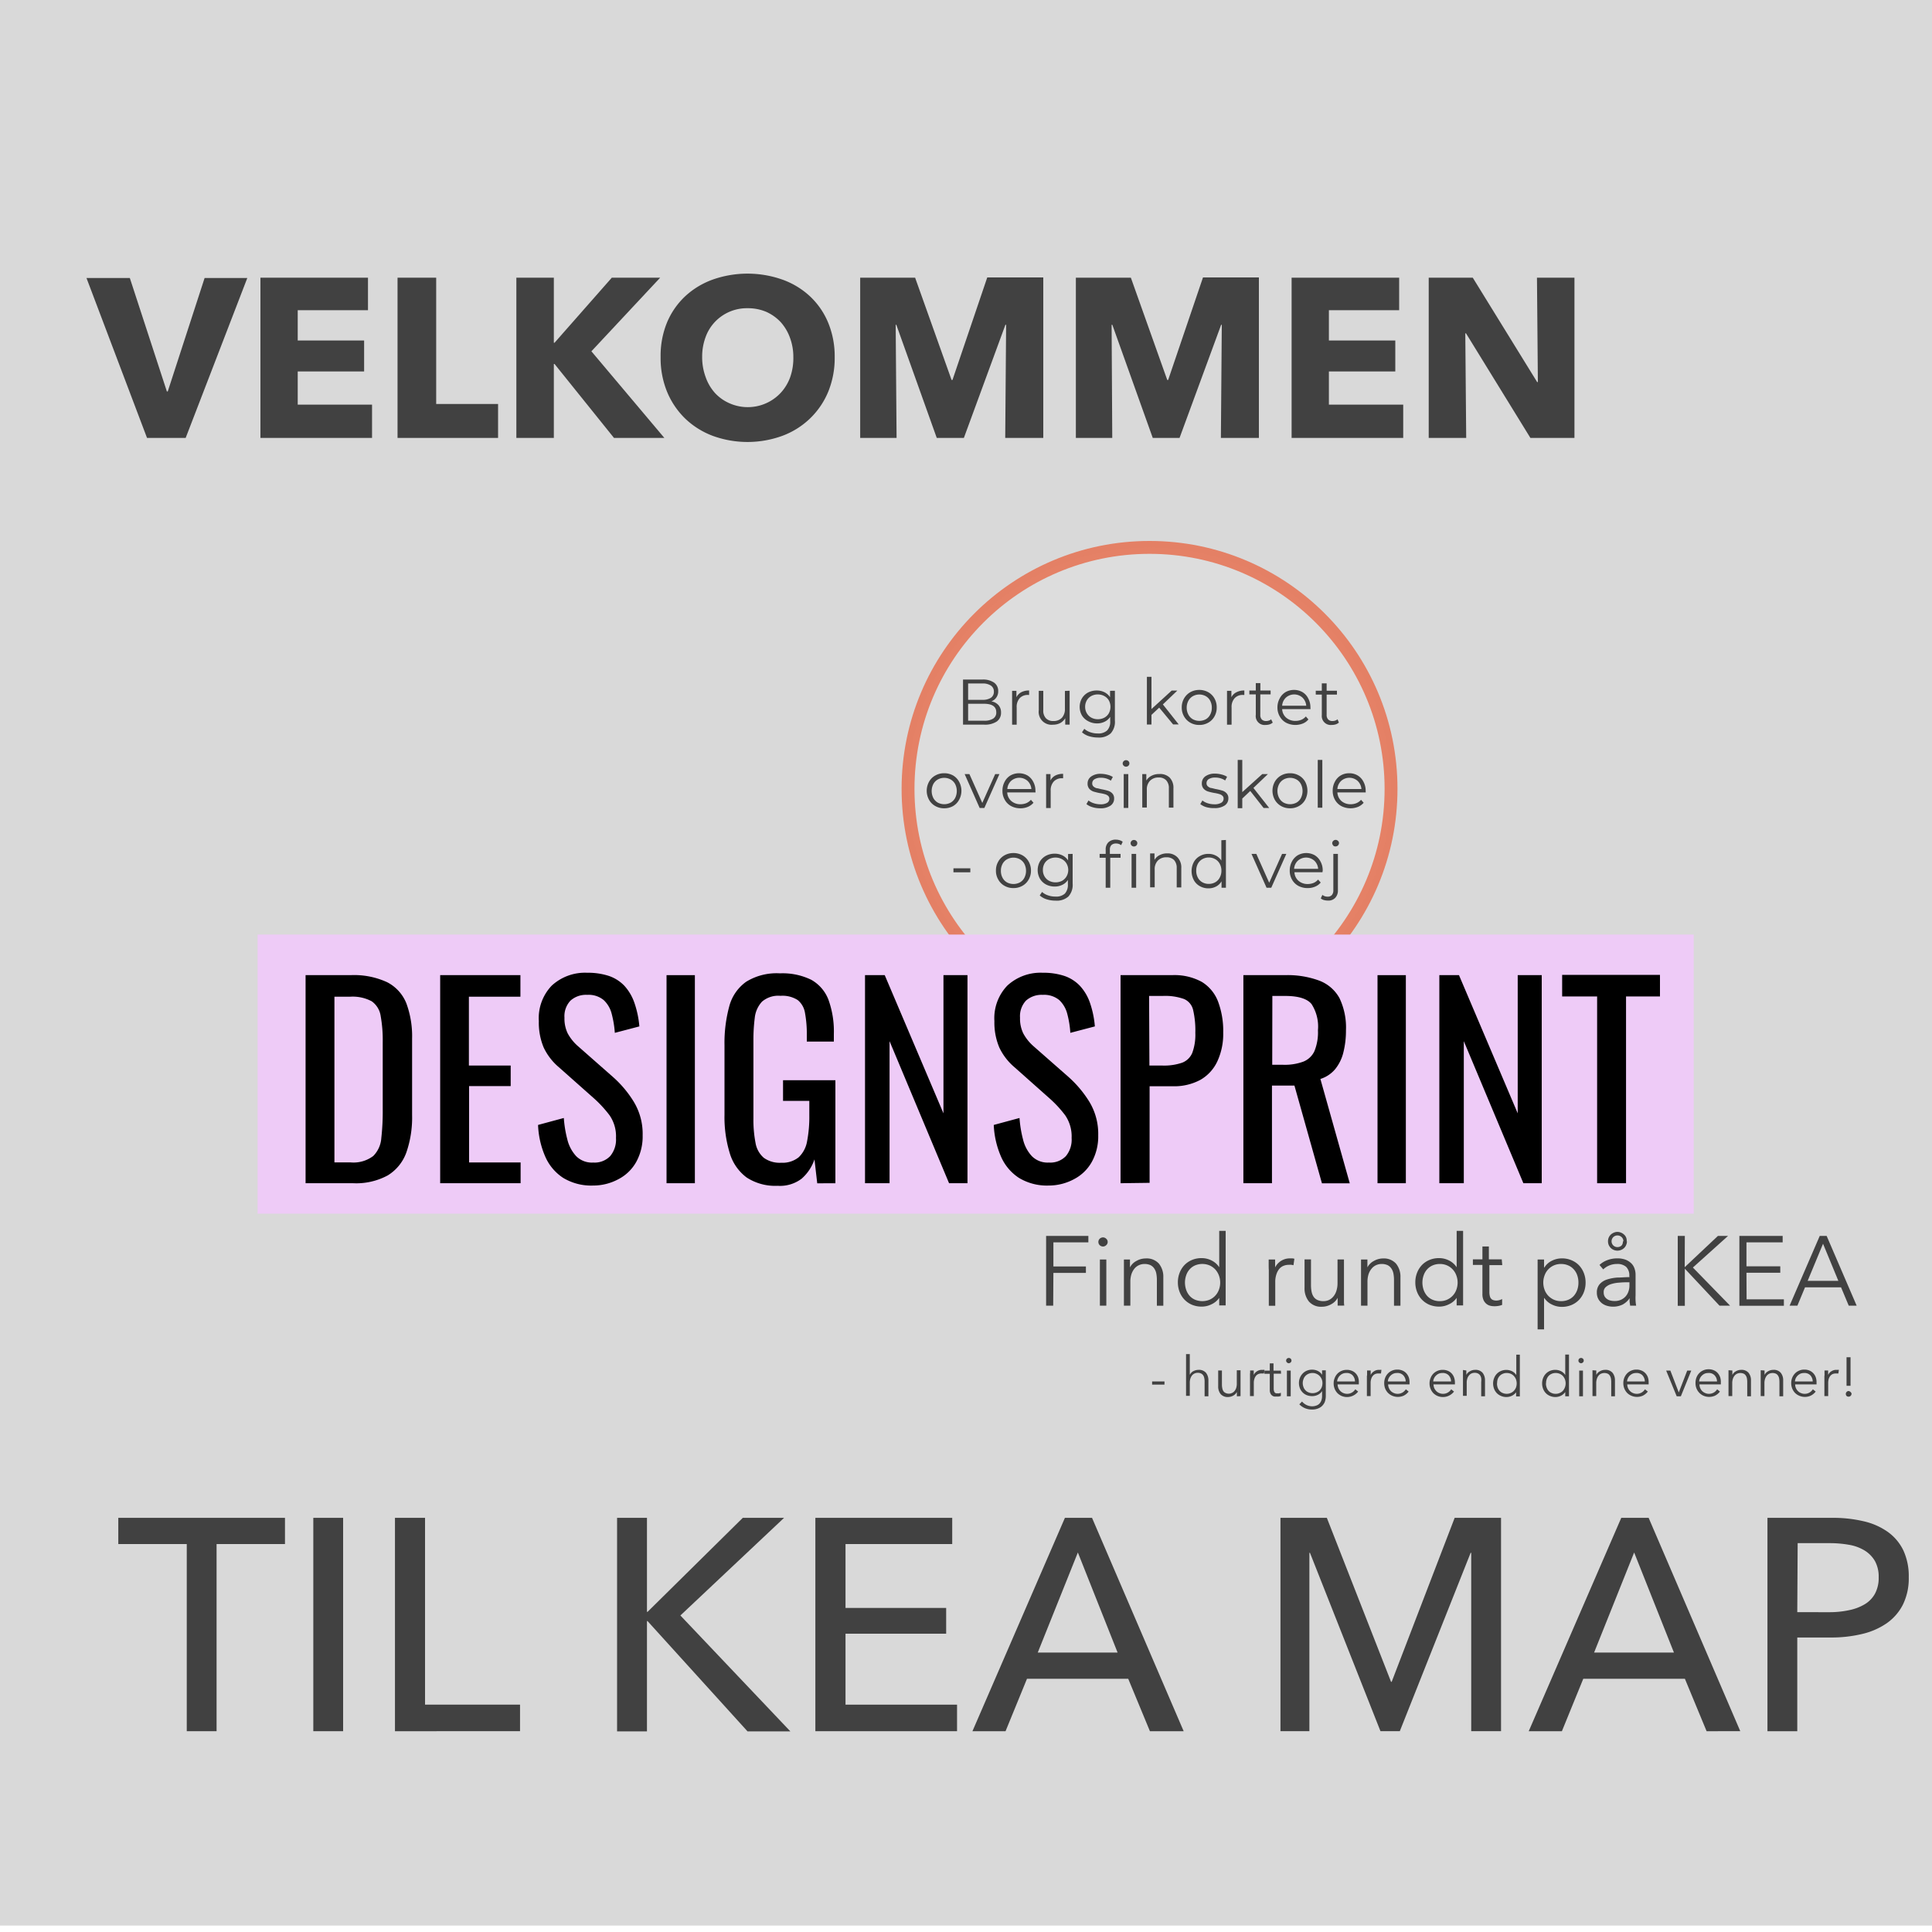 <svg id="Layer_1" data-name="Layer 1" xmlns="http://www.w3.org/2000/svg" viewBox="0 0 300 300">
  <defs>
    <style>
      .cls-1 {
        fill: #cacaca;
      }

      .cls-1, .cls-2, .cls-3, .cls-5 {
        opacity: 0.7;
      }

      .cls-3, .cls-4 {
        isolation: isolate;
      }

      .cls-5 {
        fill: #dfdfdf;
        stroke: #e95b34;
        stroke-miterlimit: 10;
        stroke-width: 2px;
      }

      .cls-6 {
        fill: #eecbf7;
      }
    </style>
  </defs>
  <title>sekeamap</title>
  <rect class="cls-1" y="-1" width="300" height="300"/>
  <g id="Velkommen_" data-name="Velkommen " class="cls-3">
    <g class="cls-4">
      <path d="M28.83,68h-6l-9.4-24.83h6.73l5.75,17.61h.14l5.72-17.61h6.63Z"/>
      <path d="M40.44,68V43.12h16.7v5.05H46.23v4.7H56.54v4.81H46.23v5.15H57.77V68Z"/>
      <path d="M61.73,68V43.12h6V62.73h9.61V68Z"/>
      <path d="M95.34,68,86.11,56.52H86V68H80.18V43.12H86v10.1h.11L95,43.12h7.51L91.83,54.55,103.16,68Z"/>
      <path d="M129.61,55.43a13.84,13.84,0,0,1-1,5.39A12.28,12.28,0,0,1,125.76,65a12.43,12.43,0,0,1-4.29,2.68,15.79,15.79,0,0,1-10.79,0A12.58,12.58,0,0,1,106.4,65a12.4,12.4,0,0,1-2.82-4.17,13.84,13.84,0,0,1-1-5.39,13.62,13.62,0,0,1,1-5.38A11.87,11.87,0,0,1,106.4,46a12.52,12.52,0,0,1,4.28-2.59,16.28,16.28,0,0,1,10.79,0A12.38,12.38,0,0,1,125.76,46a11.76,11.76,0,0,1,2.83,4.09A13.62,13.62,0,0,1,129.61,55.43Zm-6.42,0a8.5,8.5,0,0,0-.53-3A7.35,7.35,0,0,0,121.21,50,7,7,0,0,0,119,48.43a7.2,7.2,0,0,0-2.89-.57A6.83,6.83,0,0,0,111,50a6.75,6.75,0,0,0-1.46,2.41,8.73,8.73,0,0,0-.51,3,8.94,8.94,0,0,0,.53,3.11A7.27,7.27,0,0,0,111,61a6.66,6.66,0,0,0,2.23,1.6,7,7,0,0,0,8-1.6,7.16,7.16,0,0,0,1.47-2.43A8.94,8.94,0,0,0,123.19,55.43Z"/>
      <path d="M156.09,68l.14-17.57h-.11L149.67,68h-4.21l-6.28-17.57h-.1L139.22,68h-5.65V43.12h8.53L147.76,59h.14l5.4-15.92H162V68Z"/>
      <path d="M189.58,68l.14-17.57h-.1L183.16,68H179l-6.28-17.57h-.11L172.71,68h-5.65V43.12h8.54L181.25,59h.14l5.41-15.92h8.68V68Z"/>
      <path d="M200.56,68V43.12h16.7v5.05H206.35v4.7h10.31v4.81H206.35v5.15h11.54V68Z"/>
      <path d="M237.64,68l-10-16.24h-.11L227.67,68h-5.82V43.12h6.84l10,16.21h.11l-.14-16.21h5.82V68Z"/>
    </g>
  </g>
  <g id="til_KEA_Map" data-name="til KEA Map" class="cls-3">
    <g class="cls-4">
      <path d="M33.63,268.82H29V239.76H18.37v-4.07H44.25v4.07H33.63Z"/>
      <path d="M53.28,268.82H48.65V235.69h4.63Z"/>
      <path d="M66,264.7H80.75v4.12H61.33V235.69H66Z"/>
      <path d="M100.46,250.29h.09l14.79-14.6h6.41l-16.1,15.16,17.08,18h-6.65l-15.53-17.13h-.09v17.13H95.82V235.69h4.64Z"/>
      <path d="M131.29,264.7h17.32v4.12h-22V235.69h21.25v4.07H131.29v9.92h15.63v4H131.29Z"/>
      <path d="M156.14,268.82H151l14.36-33.13h4.21l14.23,33.13h-5.24l-3.37-8.14H159.47Zm5-12.21h12.4l-6.17-15.54Z"/>
      <path d="M216,261.15h.1l9.78-25.46h7.2v33.13h-4.63v-27.7h-.09l-11,27.7h-3l-10.95-27.7h-.09v27.7h-4.49V235.69h7.2Z"/>
      <path d="M242.53,268.82h-5.15l14.37-33.13H256l14.23,33.13H265l-3.37-8.14H245.85Zm5-12.21h12.4l-6.18-15.54Z"/>
      <path d="M274.45,235.69h10.1a20.46,20.46,0,0,1,4.87.54,10.51,10.51,0,0,1,3.74,1.66,7.59,7.59,0,0,1,2.39,2.85,9.51,9.51,0,0,1,.84,4.17,9.23,9.23,0,0,1-.91,4.26,7.87,7.87,0,0,1-2.53,2.9,11.23,11.23,0,0,1-3.83,1.66,20.34,20.34,0,0,1-4.8.54h-5.24v14.55h-4.63Zm4.63,14.65H284a14.38,14.38,0,0,0,3.11-.31,7.69,7.69,0,0,0,2.46-.93,4.36,4.36,0,0,0,1.59-1.66,5.17,5.17,0,0,0,.56-2.53,5,5,0,0,0-.58-2.51,4.68,4.68,0,0,0-1.59-1.63,6.82,6.82,0,0,0-2.41-.89,17,17,0,0,0-3-.26h-5Z"/>
    </g>
  </g>
  <circle class="cls-5" cx="178.5" cy="122.5" r="37.5"/>
  <g id="Find_rundt_på_KEA_-_hurtigere_end_dine_venner_" data-name="Find rundt på KEA - hurtigere end dine venner " class="cls-3">
    <g class="cls-4">
      <path d="M163.54,202.74h-1.1V191.91H169v1h-5.43v3.75h5.05v1h-5.05Z"/>
      <path d="M172,192.83a.64.64,0,0,1-.23.52.72.72,0,0,1-.5.21.76.76,0,0,1-.51-.21.71.71,0,0,1,0-1,.76.76,0,0,1,.51-.21.72.72,0,0,1,.5.21A.64.64,0,0,1,172,192.83Zm-.21,9.91h-1v-7.16h1Z"/>
      <path d="M175.46,195.58c0,.19,0,.41,0,.64s0,.43,0,.58h0a2.34,2.34,0,0,1,1-1,2.9,2.9,0,0,1,1.45-.39,2.54,2.54,0,0,1,2.05.81,3.23,3.23,0,0,1,.68,2.14v4.39h-1v-4a5.41,5.41,0,0,0-.09-1,2.1,2.1,0,0,0-.32-.78,1.57,1.57,0,0,0-.59-.52,2.21,2.21,0,0,0-.95-.18,2.05,2.05,0,0,0-.8.17,2,2,0,0,0-.7.51,2.79,2.79,0,0,0-.49.87,3.88,3.88,0,0,0-.18,1.25v3.67h-1v-5.58c0-.2,0-.45,0-.75s0-.58,0-.83Z"/>
      <path d="M189.32,201.53a2.94,2.94,0,0,1-1.2,1,3.39,3.39,0,0,1-1.51.36,3.94,3.94,0,0,1-1.53-.29,3.54,3.54,0,0,1-1.16-.8,3.65,3.65,0,0,1-.75-1.19,4.07,4.07,0,0,1-.27-1.49,4,4,0,0,1,.27-1.48,3.69,3.69,0,0,1,.75-1.2,3.51,3.51,0,0,1,1.16-.79,3.76,3.76,0,0,1,1.53-.29,3.39,3.39,0,0,1,1.51.36,3,3,0,0,1,1.2,1.06h0v-5.65h1v11.57h-1v-1.21ZM184,199.16a3.53,3.53,0,0,0,.19,1.13,2.8,2.8,0,0,0,.53.92,2.4,2.4,0,0,0,.85.61,3,3,0,0,0,2.25,0,2.69,2.69,0,0,0,1.44-1.52,3.2,3.2,0,0,0,0-2.28,3,3,0,0,0-.57-.92,2.79,2.79,0,0,0-.87-.61,2.93,2.93,0,0,0-2.25,0,2.43,2.43,0,0,0-.85.62,2.61,2.61,0,0,0-.53.92A3.42,3.42,0,0,0,184,199.16Z"/>
      <path d="M197,196.41c0-.31,0-.58,0-.83h1c0,.19,0,.41,0,.64s0,.43,0,.58h0a2.55,2.55,0,0,1,2.3-1.4h.36a1.91,1.91,0,0,1,.33.06l-.14,1-.31-.06a3,3,0,0,0-.42,0,2.18,2.18,0,0,0-.8.15,1.66,1.66,0,0,0-.67.48,2.57,2.57,0,0,0-.45.84,3.71,3.71,0,0,0-.18,1.23v3.66h-1v-5.58C197,197,197,196.71,197,196.41Z"/>
      <path d="M207.71,202.74c0-.19,0-.41,0-.64s0-.43,0-.58h0a2.37,2.37,0,0,1-1,1,2.93,2.93,0,0,1-1.46.39,2.5,2.5,0,0,1-2-.81,3.22,3.22,0,0,1-.68-2.15v-4.39h1v4a5.41,5.41,0,0,0,.09,1,2.25,2.25,0,0,0,.31.79,1.49,1.49,0,0,0,.6.51,2.16,2.16,0,0,0,.94.18,2.05,2.05,0,0,0,.81-.16,2,2,0,0,0,.69-.52,2.44,2.44,0,0,0,.49-.87,3.87,3.87,0,0,0,.19-1.25v-3.67h1v5.59c0,.19,0,.44,0,.75s0,.58.05.82Z"/>
      <path d="M212.33,195.58c0,.19,0,.41,0,.64s0,.43,0,.58h0a2.34,2.34,0,0,1,1-1,2.92,2.92,0,0,1,1.45-.39,2.54,2.54,0,0,1,2,.81,3.23,3.23,0,0,1,.68,2.14v4.39h-1v-4a5.41,5.41,0,0,0-.09-1,2.1,2.1,0,0,0-.32-.78,1.57,1.57,0,0,0-.59-.52,2.19,2.19,0,0,0-.94-.18,2.06,2.06,0,0,0-.81.17,1.88,1.88,0,0,0-.69.51,2.62,2.62,0,0,0-.5.87,3.88,3.88,0,0,0-.18,1.25v3.67h-1v-5.58c0-.2,0-.45,0-.75s0-.58,0-.83Z"/>
      <path d="M226.19,201.53a2.94,2.94,0,0,1-1.2,1,3.39,3.39,0,0,1-1.51.36,4,4,0,0,1-1.53-.29,3.54,3.54,0,0,1-1.16-.8,3.65,3.65,0,0,1-.75-1.19,4.07,4.07,0,0,1-.27-1.49,4,4,0,0,1,.27-1.48,3.69,3.69,0,0,1,.75-1.2,3.51,3.51,0,0,1,1.16-.79,3.79,3.79,0,0,1,1.53-.29,3.39,3.39,0,0,1,1.51.36,3,3,0,0,1,1.2,1.06h0v-5.65h1v11.57h-1v-1.21Zm-5.32-2.37a3.53,3.53,0,0,0,.19,1.13,2.8,2.8,0,0,0,.53.92,2.4,2.4,0,0,0,.85.61,2.76,2.76,0,0,0,1.14.22,2.72,2.72,0,0,0,1.11-.22,2.79,2.79,0,0,0,.87-.61,2.65,2.65,0,0,0,.57-.91,3.2,3.2,0,0,0,0-2.28,2.67,2.67,0,0,0-1.44-1.53,2.72,2.72,0,0,0-1.11-.22,2.76,2.76,0,0,0-1.14.23,2.43,2.43,0,0,0-.85.62,2.61,2.61,0,0,0-.53.92A3.42,3.42,0,0,0,220.87,199.16Z"/>
      <path d="M233.27,196.45h-2v4.18a2.37,2.37,0,0,0,.08.66.85.85,0,0,0,.22.4.69.69,0,0,0,.35.2,1.42,1.42,0,0,0,.42.06,1.88,1.88,0,0,0,.46-.06,2.75,2.75,0,0,0,.45-.17l0,.9a2.67,2.67,0,0,1-.57.16,3.36,3.36,0,0,1-.65.05,2.6,2.6,0,0,1-.61-.07,1.52,1.52,0,0,1-.6-.29,1.65,1.65,0,0,1-.45-.58,2.24,2.24,0,0,1-.18-1v-4.47h-1.48v-.87h1.48v-2h1v2h2Z"/>
      <path d="M239.76,206.42h-1V195.58h1v1.24h.05a2.81,2.81,0,0,1,1.18-1.06,3.45,3.45,0,0,1,1.51-.36,3.71,3.71,0,0,1,1.52.29,3.45,3.45,0,0,1,1.17.79,3.69,3.69,0,0,1,.75,1.2,4,4,0,0,1,.27,1.48,4.07,4.07,0,0,1-.27,1.49,3.65,3.65,0,0,1-.75,1.19,3.48,3.48,0,0,1-1.17.8,3.89,3.89,0,0,1-1.52.29,3.45,3.45,0,0,1-1.51-.36,2.9,2.9,0,0,1-1.18-1h-.05Zm5.34-7.26a3.42,3.42,0,0,0-.18-1.12,2.61,2.61,0,0,0-.53-.92,2.43,2.43,0,0,0-.85-.62,2.78,2.78,0,0,0-1.15-.23,2.7,2.7,0,0,0-1.1.22,2.67,2.67,0,0,0-1.44,1.53,3.2,3.2,0,0,0,0,2.28,2.65,2.65,0,0,0,.57.91,2.79,2.79,0,0,0,.87.61,2.7,2.7,0,0,0,1.1.22,2.78,2.78,0,0,0,1.15-.22,2.4,2.4,0,0,0,.85-.61,2.8,2.8,0,0,0,.53-.92A3.52,3.52,0,0,0,245.1,199.16Z"/>
      <path d="M253,198.11a1.85,1.85,0,0,0-.49-1.39,2.06,2.06,0,0,0-1.43-.45,3.11,3.11,0,0,0-1.19.23,2.94,2.94,0,0,0-.94.61l-.58-.69a3.54,3.54,0,0,1,1.17-.73,4.33,4.33,0,0,1,1.65-.29,3.5,3.5,0,0,1,1.09.16,2.51,2.51,0,0,1,.88.48,2,2,0,0,1,.6.81,2.91,2.91,0,0,1,.21,1.15v3.14a8.32,8.32,0,0,0,0,.85,5.94,5.94,0,0,0,.09.75h-.94c0-.17-.05-.36-.07-.56s0-.41,0-.6h0a3.07,3.07,0,0,1-1.11,1,3.43,3.43,0,0,1-2.35.2,2.49,2.49,0,0,1-.79-.37,2.2,2.2,0,0,1-.6-.68,2,2,0,0,1-.24-1,1.91,1.91,0,0,1,.43-1.32,2.53,2.53,0,0,1,1.12-.72,6.77,6.77,0,0,1,1.61-.31c.61,0,1.24-.07,1.9-.07Zm-.31,1q-.65,0-1.29.06a5.07,5.07,0,0,0-1.18.21,2.27,2.27,0,0,0-.87.47,1,1,0,0,0-.33.81,1.26,1.26,0,0,0,.14.64,1.31,1.31,0,0,0,.39.42,1.52,1.52,0,0,0,.54.23,2.54,2.54,0,0,0,.61.07,2.35,2.35,0,0,0,1-.19,2.22,2.22,0,0,0,.72-.52,2.3,2.3,0,0,0,.44-.76,2.75,2.75,0,0,0,.16-.9v-.54Zm-.06-6.37a1.4,1.4,0,0,1-.12.58,1.36,1.36,0,0,1-.32.47,1.45,1.45,0,0,1-.47.3,1.55,1.55,0,0,1-.56.11,1.52,1.52,0,0,1-.57-.11,1.57,1.57,0,0,1-.47-.3,1.7,1.7,0,0,1-.32-.47,1.56,1.56,0,0,1,0-1.15,1.52,1.52,0,0,1,.32-.46,1.57,1.57,0,0,1,.47-.3,1.35,1.35,0,0,1,.57-.12,1.38,1.38,0,0,1,.56.12,1.45,1.45,0,0,1,.47.3,1.23,1.23,0,0,1,.32.46A1.39,1.39,0,0,1,252.59,192.79Zm-.55,0a.87.87,0,0,0-.27-.64.92.92,0,0,0-.65-.26.91.91,0,0,0-.65.26.91.91,0,0,0,0,1.29.91.91,0,0,0,.65.26.92.92,0,0,0,.65-.26A.88.88,0,0,0,252,192.79Z"/>
      <path d="M261.6,196.77h0l5.16-4.86h1.57l-5.46,4.91,5.77,5.92H267L261.62,197h0v5.77h-1.1V191.91h1.1Z"/>
      <path d="M271.21,201.76H277v1h-6.91V191.91h6.72v1h-5.62v3.72h5.25v1h-5.25Z"/>
      <path d="M279.1,202.74h-1.21l4.68-10.83h1.07l4.66,10.83h-1.23l-1.19-2.84h-5.6Zm1.59-3.85h4.77l-2.38-5.76Z"/>
    </g>
    <g class="cls-4">
      <path d="M180.82,215H178.9v-.49h1.92Z"/>
      <path d="M184.77,213.47a1.17,1.17,0,0,1,.54-.56,1.72,1.72,0,0,1,.8-.2,1.43,1.43,0,0,1,1.15.45,1.85,1.85,0,0,1,.38,1.2v2.46h-.59V214.6A2.52,2.52,0,0,0,187,214a1.16,1.16,0,0,0-.17-.44.87.87,0,0,0-.34-.29,1.15,1.15,0,0,0-.52-.1,1.13,1.13,0,0,0-.45.09,1.11,1.11,0,0,0-.4.29,1.52,1.52,0,0,0-.27.49,2.07,2.07,0,0,0-.1.7v2h-.58v-6.48h.58v3.13Z"/>
      <path d="M192.06,216.82q0-.16,0-.36v-.32h0a1.39,1.39,0,0,1-.56.57,1.7,1.7,0,0,1-.81.22,1.44,1.44,0,0,1-1.15-.46,1.82,1.82,0,0,1-.38-1.2v-2.46h.58V215a2.65,2.65,0,0,0,.06.58,1.23,1.23,0,0,0,.17.44.78.78,0,0,0,.34.28,1.14,1.14,0,0,0,.52.11,1,1,0,0,0,.45-.1,1.08,1.08,0,0,0,.39-.28,1.46,1.46,0,0,0,.28-.49,2.11,2.11,0,0,0,.1-.7v-2.06h.58v3.13c0,.11,0,.25,0,.42s0,.33,0,.46Z"/>
      <path d="M194.12,213.27c0-.17,0-.32,0-.46h.56c0,.11,0,.23,0,.36s0,.24,0,.33h0a1.28,1.28,0,0,1,.51-.57,1.39,1.39,0,0,1,.78-.22h.2a.57.57,0,0,1,.18,0l-.08.56-.17,0h-.24a1.32,1.32,0,0,0-.44.08,1,1,0,0,0-.38.27,1.39,1.39,0,0,0-.25.47,2,2,0,0,0-.1.69v2h-.59v-3.55Z"/>
      <path d="M198.92,213.3h-1.14v2.34a1.27,1.27,0,0,0,.05.37.62.62,0,0,0,.12.23.52.52,0,0,0,.19.11,1,1,0,0,0,.24,0,.82.82,0,0,0,.26,0,1.06,1.06,0,0,0,.25-.09l0,.5a1.78,1.78,0,0,1-.33.09,2,2,0,0,1-.36,0,1.37,1.37,0,0,1-.34,0,.83.83,0,0,1-.59-.49,1.16,1.16,0,0,1-.1-.54v-2.5h-.83v-.49h.83v-1.13h.58v1.13h1.14Z"/>
      <path d="M200.54,211.27a.38.38,0,0,1-.13.29.42.42,0,0,1-.29.12.41.41,0,0,1-.28-.12.38.38,0,0,1-.13-.29.42.42,0,0,1,.13-.3.45.45,0,0,1,.28-.11.46.46,0,0,1,.29.11A.42.42,0,0,1,200.54,211.27Zm-.12,5.55h-.59v-4h.59Z"/>
      <path d="M202.18,217.63a2.08,2.08,0,0,0,1.54.74,1.89,1.89,0,0,0,.72-.13,1.17,1.17,0,0,0,.49-.34,1.42,1.42,0,0,0,.27-.5,2,2,0,0,0,.09-.61V216h0a1.57,1.57,0,0,1-.66.59,2,2,0,0,1-.86.2,2.3,2.3,0,0,1-.85-.15,1.85,1.85,0,0,1-.65-.43,1.87,1.87,0,0,1-.42-.64,2.21,2.21,0,0,1-.15-.82,2.15,2.15,0,0,1,.15-.8,2.06,2.06,0,0,1,.42-.66,1.89,1.89,0,0,1,.65-.45,2.11,2.11,0,0,1,.85-.16,2,2,0,0,1,.86.2,1.6,1.6,0,0,1,.66.6h0v-.7h.58v4a2.84,2.84,0,0,1-.09.69,1.68,1.68,0,0,1-.34.68,1.72,1.72,0,0,1-.66.51,2.43,2.43,0,0,1-1.09.21,2.71,2.71,0,0,1-1.06-.21,2.55,2.55,0,0,1-.87-.6Zm.11-2.86a1.73,1.73,0,0,0,.11.6,1.36,1.36,0,0,0,.29.49,1.27,1.27,0,0,0,.48.34,1.62,1.62,0,0,0,.64.13,1.59,1.59,0,0,0,.62-.12,1.46,1.46,0,0,0,.49-.31,1.59,1.59,0,0,0,.32-.5,1.81,1.81,0,0,0,.11-.63,1.64,1.64,0,0,0-.11-.6,1.71,1.71,0,0,0-.32-.5,1.54,1.54,0,0,0-.49-.34,1.44,1.44,0,0,0-.62-.13,1.47,1.47,0,0,0-.64.13,1.39,1.39,0,0,0-.48.34,1.32,1.32,0,0,0-.29.5A1.64,1.64,0,0,0,202.29,214.77Z"/>
      <path d="M211,214.7v.13s0,.09,0,.14H207.7a1.81,1.81,0,0,0,.12.57,1.62,1.62,0,0,0,.31.46,1.44,1.44,0,0,0,.46.31,1.4,1.4,0,0,0,.58.12,1.42,1.42,0,0,0,.78-.21,1.47,1.47,0,0,0,.5-.49l.44.35a2.18,2.18,0,0,1-2.55.69,2.18,2.18,0,0,1-.66-.44,2.17,2.17,0,0,1-.59-1.51,2.06,2.06,0,0,1,.16-.84,2,2,0,0,1,.42-.67,2,2,0,0,1,1.45-.6,2,2,0,0,1,.83.16,1.65,1.65,0,0,1,.6.43,1.79,1.79,0,0,1,.36.63A2.39,2.39,0,0,1,211,214.7Zm-.6-.19a1.44,1.44,0,0,0-.36-.94,1.24,1.24,0,0,0-1-.37,1.33,1.33,0,0,0-.54.1,1.37,1.37,0,0,0-.44.3,1.25,1.25,0,0,0-.3.42,1.19,1.19,0,0,0-.13.49Z"/>
      <path d="M212.28,213.27c0-.17,0-.32,0-.46h.56q0,.16,0,.36v.33h0a1.36,1.36,0,0,1,.52-.57,1.34,1.34,0,0,1,.77-.22h.2a.57.57,0,0,1,.18,0l-.07.56-.18,0H214a1.32,1.32,0,0,0-.44.08,1,1,0,0,0-.37.27,1.25,1.25,0,0,0-.26.47,2,2,0,0,0-.1.69v2h-.58v-3.13C212.29,213.59,212.28,213.45,212.28,213.27Z"/>
      <path d="M218.87,214.7v.13a.71.71,0,0,1,0,.14h-3.32a1.39,1.39,0,0,0,.12.57,1.41,1.41,0,0,0,.3.46,1.38,1.38,0,0,0,.47.31,1.32,1.32,0,0,0,.57.12,1.48,1.48,0,0,0,.79-.21,1.67,1.67,0,0,0,.5-.49l.43.35a2.16,2.16,0,0,1-.79.65,2.25,2.25,0,0,1-1.76,0,2.13,2.13,0,0,1-.65-.44,2.16,2.16,0,0,1-.44-.67,2.32,2.32,0,0,1-.15-.84,2.24,2.24,0,0,1,.15-.84,2,2,0,0,1,.43-.67,1.88,1.88,0,0,1,.64-.44,1.94,1.94,0,0,1,.8-.16,2,2,0,0,1,.83.16,1.65,1.65,0,0,1,.6.43,2,2,0,0,1,.37.63A2.39,2.39,0,0,1,218.87,214.7Zm-.59-.19a1.44,1.44,0,0,0-.37-.94,1.21,1.21,0,0,0-1-.37,1.37,1.37,0,0,0-.54.1,1.49,1.49,0,0,0-.44.3,1.6,1.6,0,0,0-.3.42,1.37,1.37,0,0,0-.13.49Z"/>
      <path d="M225.92,214.7v.13s0,.09,0,.14h-3.33a1.81,1.81,0,0,0,.12.57,1.62,1.62,0,0,0,.31.46,1.33,1.33,0,0,0,.46.31,1.4,1.4,0,0,0,.58.12,1.42,1.42,0,0,0,.78-.21,1.47,1.47,0,0,0,.5-.49l.44.35a2.18,2.18,0,0,1-2.55.69,2.18,2.18,0,0,1-.66-.44,2.17,2.17,0,0,1-.59-1.51,2.06,2.06,0,0,1,.16-.84,2,2,0,0,1,.42-.67,2,2,0,0,1,1.45-.6,2,2,0,0,1,.83.16,1.65,1.65,0,0,1,.6.43,1.79,1.79,0,0,1,.36.63A2.39,2.39,0,0,1,225.92,214.7Zm-.6-.19a1.44,1.44,0,0,0-.36-.94,1.24,1.24,0,0,0-1-.37,1.33,1.33,0,0,0-.54.1,1.37,1.37,0,0,0-.44.3,1.25,1.25,0,0,0-.3.42,1.19,1.19,0,0,0-.13.49Z"/>
      <path d="M227.69,212.81c0,.11,0,.23,0,.36s0,.24,0,.33h0a1.23,1.23,0,0,1,.56-.57,1.57,1.57,0,0,1,.81-.22,1.43,1.43,0,0,1,1.15.45,1.85,1.85,0,0,1,.38,1.2v2.46h-.59V214.6A2.52,2.52,0,0,0,230,214a1.16,1.16,0,0,0-.17-.44.87.87,0,0,0-.34-.29,1.15,1.15,0,0,0-.52-.1,1.13,1.13,0,0,0-.45.09,1,1,0,0,0-.39.29,1.37,1.37,0,0,0-.28.49,2.07,2.07,0,0,0-.1.7v2h-.58v-3.13c0-.1,0-.24,0-.42s0-.32,0-.46Z"/>
      <path d="M235.45,216.15a1.78,1.78,0,0,1-.67.58,2,2,0,0,1-.85.2,2.08,2.08,0,0,1-.85-.17,1.91,1.91,0,0,1-.66-.44,2,2,0,0,1-.42-.67,2.31,2.31,0,0,1-.15-.83A2.23,2.23,0,0,1,232,214a2,2,0,0,1,.42-.67,1.93,1.93,0,0,1,.66-.45,2.08,2.08,0,0,1,.85-.16,2,2,0,0,1,.85.2,1.67,1.67,0,0,1,.67.6h0v-3.17H236v6.48h-.58v-.67Zm-3-1.33a2.19,2.19,0,0,0,.1.63,1.53,1.53,0,0,0,.3.51,1.27,1.27,0,0,0,.48.34,1.59,1.59,0,0,0,1.26,0,1.47,1.47,0,0,0,.48-.33,1.72,1.72,0,0,0,.33-.51,1.92,1.92,0,0,0,0-1.28,1.65,1.65,0,0,0-.33-.52,1.5,1.5,0,0,0-.48-.34,1.59,1.59,0,0,0-.62-.12,1.44,1.44,0,0,0-.64.13,1.39,1.39,0,0,0-.48.34,1.58,1.58,0,0,0-.3.52A2.08,2.08,0,0,0,232.47,214.82Z"/>
      <path d="M243.05,216.15a1.71,1.71,0,0,1-.67.58,2,2,0,0,1-.85.2,2.11,2.11,0,0,1-.85-.17,1.87,1.87,0,0,1-.65-.44,2,2,0,0,1-.42-.67,2.31,2.31,0,0,1-.15-.83,2.23,2.23,0,0,1,.15-.83,2,2,0,0,1,.42-.67,1.89,1.89,0,0,1,.65-.45,2.11,2.11,0,0,1,.85-.16,2,2,0,0,1,.85.2,1.61,1.61,0,0,1,.67.6h0v-3.17h.58v6.48h-.58v-.67Zm-3-1.33a1.9,1.9,0,0,0,.11.63,1.51,1.51,0,0,0,.29.51,1.27,1.27,0,0,0,.48.34,1.47,1.47,0,0,0,.64.13,1.44,1.44,0,0,0,.62-.13,1.51,1.51,0,0,0,.49-.33,1.8,1.8,0,0,0,.32-1.79,1.82,1.82,0,0,0-.32-.52,1.54,1.54,0,0,0-.49-.34,1.59,1.59,0,0,0-.62-.12,1.47,1.47,0,0,0-.64.13,1.39,1.39,0,0,0-.48.34,1.55,1.55,0,0,0-.29.52A1.81,1.81,0,0,0,240.07,214.82Z"/>
      <path d="M245.92,211.27a.35.35,0,0,1-.13.29.39.39,0,0,1-.28.12.44.44,0,0,1-.29-.12.37.37,0,0,1-.12-.29.41.41,0,0,1,.12-.3.48.48,0,0,1,.29-.11.43.43,0,0,1,.28.11A.38.38,0,0,1,245.92,211.27Zm-.12,5.55h-.58v-4h.58Z"/>
      <path d="M247.87,212.81l0,.36c0,.13,0,.24,0,.33h0a1.28,1.28,0,0,1,.56-.57,1.6,1.6,0,0,1,.82-.22,1.41,1.41,0,0,1,1.14.45,1.85,1.85,0,0,1,.38,1.2v2.46h-.58V214.6a3.27,3.27,0,0,0-.05-.57,1.35,1.35,0,0,0-.18-.44.78.78,0,0,0-.33-.29,1.31,1.31,0,0,0-1,0,1,1,0,0,0-.39.29,1.36,1.36,0,0,0-.27.49,2.06,2.06,0,0,0-.11.7v2h-.58v-3.13c0-.1,0-.24,0-.42s0-.32,0-.46Z"/>
      <path d="M256,214.7v.13a.71.71,0,0,1,0,.14h-3.32a1.39,1.39,0,0,0,.12.57,1.44,1.44,0,0,0,.31.46,1.33,1.33,0,0,0,.46.31,1.39,1.39,0,0,0,.57.12,1.43,1.43,0,0,0,.79-.21,1.47,1.47,0,0,0,.5-.49l.44.35a2.19,2.19,0,0,1-.8.65,2.22,2.22,0,0,1-1.75,0,2.06,2.06,0,0,1-.66-.44,2.17,2.17,0,0,1-.59-1.51,2.24,2.24,0,0,1,.15-.84,2.2,2.2,0,0,1,.43-.67,1.92,1.92,0,0,1,.65-.44,1.89,1.89,0,0,1,.79-.16,2,2,0,0,1,.83.16,1.65,1.65,0,0,1,.6.43,1.81,1.81,0,0,1,.37.63A2.39,2.39,0,0,1,256,214.7Zm-.59-.19a1.49,1.49,0,0,0-.36-.94,1.24,1.24,0,0,0-1-.37,1.4,1.4,0,0,0-.54.1,1.63,1.63,0,0,0-.44.3,1.37,1.37,0,0,0-.29.42,1.19,1.19,0,0,0-.13.49Z"/>
      <path d="M261,216.82h-.64l-1.64-4h.65l1.31,3.4h0l1.31-3.4h.63Z"/>
      <path d="M267.21,214.7v.13a.71.71,0,0,1,0,.14h-3.32a1.39,1.39,0,0,0,.12.57,1.41,1.41,0,0,0,.3.46,1.48,1.48,0,0,0,.47.31,1.35,1.35,0,0,0,.57.12,1.46,1.46,0,0,0,.79-.21,1.56,1.56,0,0,0,.5-.49l.43.35a2.16,2.16,0,0,1-.79.65,2.25,2.25,0,0,1-1.76,0,2.1,2.1,0,0,1-1.24-2,2.24,2.24,0,0,1,.15-.84,2,2,0,0,1,.43-.67,1.88,1.88,0,0,1,.64-.44,1.94,1.94,0,0,1,.8-.16,2,2,0,0,1,.83.16,1.65,1.65,0,0,1,.6.43,2,2,0,0,1,.37.63A2.39,2.39,0,0,1,267.21,214.7Zm-.59-.19a1.44,1.44,0,0,0-.37-.94,1.21,1.21,0,0,0-1-.37,1.4,1.4,0,0,0-.54.1,1.49,1.49,0,0,0-.44.3,1.43,1.43,0,0,0-.43.91Z"/>
      <path d="M269,212.81c0,.11,0,.23,0,.36s0,.24,0,.33h0a1.26,1.26,0,0,1,.55-.57,1.6,1.6,0,0,1,.82-.22,1.4,1.4,0,0,1,1.14.45,1.8,1.8,0,0,1,.38,1.2v2.46h-.58V214.6a3.27,3.27,0,0,0-.05-.57,1.17,1.17,0,0,0-.18-.44.78.78,0,0,0-.33-.29,1.31,1.31,0,0,0-1,0,1.17,1.17,0,0,0-.39.29,1.52,1.52,0,0,0-.27.49,2.06,2.06,0,0,0-.11.7v2h-.58v-3.13c0-.1,0-.24,0-.42s0-.32,0-.46Z"/>
      <path d="M274,212.81c0,.11,0,.23,0,.36s0,.24,0,.33h0a1.26,1.26,0,0,1,.55-.57,1.6,1.6,0,0,1,.82-.22,1.4,1.4,0,0,1,1.14.45,1.8,1.8,0,0,1,.38,1.2v2.46h-.58V214.6a3.27,3.27,0,0,0-.05-.57,1.17,1.17,0,0,0-.18-.44.78.78,0,0,0-.33-.29,1.31,1.31,0,0,0-1,0,1.17,1.17,0,0,0-.39.29,1.52,1.52,0,0,0-.27.49,2.06,2.06,0,0,0-.11.7v2h-.58v-3.13c0-.1,0-.24,0-.42s0-.32,0-.46Z"/>
      <path d="M282.07,214.7v.13a.71.71,0,0,1,0,.14h-3.32a1.39,1.39,0,0,0,.12.57,1.44,1.44,0,0,0,.31.46,1.33,1.33,0,0,0,.46.31,1.39,1.39,0,0,0,.57.12,1.43,1.43,0,0,0,.79-.21,1.56,1.56,0,0,0,.5-.49l.44.35a2.19,2.19,0,0,1-.8.65,2.22,2.22,0,0,1-1.75,0,2.06,2.06,0,0,1-.66-.44,2.17,2.17,0,0,1-.59-1.51,2.24,2.24,0,0,1,.15-.84,2.2,2.2,0,0,1,.43-.67,1.92,1.92,0,0,1,.65-.44,1.89,1.89,0,0,1,.79-.16,2,2,0,0,1,.83.16,1.65,1.65,0,0,1,.6.43,1.81,1.81,0,0,1,.37.63A2.39,2.39,0,0,1,282.07,214.7Zm-.59-.19a1.49,1.49,0,0,0-.36-.94,1.24,1.24,0,0,0-1-.37,1.4,1.4,0,0,0-.54.1,1.63,1.63,0,0,0-.44.3,1.6,1.6,0,0,0-.3.42,1.36,1.36,0,0,0-.12.49Z"/>
      <path d="M283.31,213.27c0-.17,0-.32,0-.46h.56c0,.11,0,.23,0,.36s0,.24,0,.33h0a1.28,1.28,0,0,1,.51-.57,1.38,1.38,0,0,1,.77-.22h.2a.63.63,0,0,1,.19,0l-.08.56-.17,0h-.24a1.42,1.42,0,0,0-.45.08,1.07,1.07,0,0,0-.37.27,1.6,1.6,0,0,0-.26.47,2.31,2.31,0,0,0-.09.69v2h-.59v-3.13C283.32,213.59,283.32,213.45,283.31,213.27Z"/>
      <path d="M287.51,216.41a.48.48,0,0,1-.13.32.42.42,0,0,1-.34.14.4.4,0,0,1-.33-.14A.46.46,0,0,1,287,216a.46.46,0,0,1,.34.14A.48.48,0,0,1,287.51,216.41Zm-.16-1.23h-.62v-4.43h.62Z"/>
    </g>
  </g>
  <g class="cls-2">
    <path d="M155.06,109.51a1.7,1.7,0,0,1,.38,1.14,1.64,1.64,0,0,1-.67,1.39,3.33,3.33,0,0,1-2,.48h-3.23v-7h3a3,3,0,0,1,1.81.47,1.57,1.57,0,0,1,.65,1.33,1.63,1.63,0,0,1-1.07,1.59A1.83,1.83,0,0,1,155.06,109.51Zm-4.73-3.38v2.54h2.23a2.33,2.33,0,0,0,1.31-.32,1.11,1.11,0,0,0,.46-.95,1.09,1.09,0,0,0-.46-.94,2.25,2.25,0,0,0-1.31-.33Zm3.88,5.46a1.09,1.09,0,0,0,.49-1c0-.87-.64-1.31-1.91-1.31h-2.46v2.63h2.46A2.49,2.49,0,0,0,154.21,111.59Z"/>
    <path d="M158.58,107.49a2.53,2.53,0,0,1,1.22-.27v.69h-.17a1.69,1.69,0,0,0-1.3.51,2,2,0,0,0-.46,1.43v2.68h-.71v-5.26h.67v1A1.76,1.76,0,0,1,158.58,107.49Z"/>
    <path d="M166.09,107.26v5.26h-.68v-1a2.05,2.05,0,0,1-.77.75,2.4,2.4,0,0,1-1.12.26,2,2,0,0,1-2.22-2.26v-3H162v3a1.71,1.71,0,0,0,.41,1.26,1.52,1.52,0,0,0,1.17.43,1.75,1.75,0,0,0,1.31-.5,2,2,0,0,0,.47-1.41v-2.76Z"/>
    <path d="M173.12,107.26v4.62a2.67,2.67,0,0,1-.65,2,2.72,2.72,0,0,1-2,.64,4.54,4.54,0,0,1-1.39-.21,2.9,2.9,0,0,1-1.07-.6l.36-.54a2.66,2.66,0,0,0,.93.53,3.33,3.33,0,0,0,1.14.19,2,2,0,0,0,1.47-.46,1.93,1.93,0,0,0,.48-1.45v-.67a2.12,2.12,0,0,1-.87.76,2.6,2.6,0,0,1-1.19.26A2.85,2.85,0,0,1,169,112a2.45,2.45,0,0,1-1-.91,2.68,2.68,0,0,1,0-2.65,2.47,2.47,0,0,1,.94-.9,2.89,2.89,0,0,1,1.35-.32,2.66,2.66,0,0,1,1.21.27,2.18,2.18,0,0,1,.87.78v-1Zm-1.66,4.19a1.77,1.77,0,0,0,.72-.69,2.11,2.11,0,0,0,0-2,1.79,1.79,0,0,0-.71-.68,2.08,2.08,0,0,0-1-.25,2.13,2.13,0,0,0-1,.24,1.79,1.79,0,0,0-.71.68,2,2,0,0,0-.26,1,1.93,1.93,0,0,0,.26,1,1.81,1.81,0,0,0,.71.69,2.13,2.13,0,0,0,1,.24A2.17,2.17,0,0,0,171.46,111.45Z"/>
    <path d="M180,109.88,178.8,111v1.5h-.71V105.1h.71v5l3.14-2.87h.88l-2.25,2.15,2.46,3.11h-.87Z"/>
    <path d="M184.85,112.23a2.6,2.6,0,0,1-1-1,2.72,2.72,0,0,1-.35-1.38,2.77,2.77,0,0,1,.35-1.38,2.65,2.65,0,0,1,1-1,2.87,2.87,0,0,1,1.37-.34,2.81,2.81,0,0,1,1.37.34,2.5,2.5,0,0,1,1,1,2.77,2.77,0,0,1,.34,1.38,2.72,2.72,0,0,1-.34,1.38,2.46,2.46,0,0,1-1,1,2.7,2.7,0,0,1-1.37.34A2.76,2.76,0,0,1,184.85,112.23Zm2.38-.54a1.68,1.68,0,0,0,.69-.73,2.2,2.2,0,0,0,.25-1.07,2.22,2.22,0,0,0-.25-1.07,1.71,1.71,0,0,0-.69-.72,2.07,2.07,0,0,0-2,0,1.8,1.8,0,0,0-.7.72,2.23,2.23,0,0,0-.26,1.07,2.2,2.2,0,0,0,.26,1.07,1.76,1.76,0,0,0,.7.73,2.15,2.15,0,0,0,2,0Z"/>
    <path d="M192,107.49a2.53,2.53,0,0,1,1.22-.27v.69H193a1.66,1.66,0,0,0-1.29.51,2,2,0,0,0-.47,1.43v2.68h-.71v-5.26h.68v1A1.69,1.69,0,0,1,192,107.49Z"/>
    <path d="M197.63,112.2a1.37,1.37,0,0,1-.49.28,2.1,2.1,0,0,1-.61.09A1.38,1.38,0,0,1,195,111v-3.18h-1v-.6h1v-1.15h.71v1.15h1.59v.6H195.7V111a1,1,0,0,0,.23.72.91.91,0,0,0,.68.24,1.23,1.23,0,0,0,.42-.07.81.81,0,0,0,.35-.2Z"/>
    <path d="M203.5,110.11h-4.41a1.89,1.89,0,0,0,.63,1.33,2.13,2.13,0,0,0,1.45.5,2.35,2.35,0,0,0,.89-.17,1.85,1.85,0,0,0,.71-.52l.4.46a2.15,2.15,0,0,1-.87.64,3.17,3.17,0,0,1-2.59-.12,2.51,2.51,0,0,1-1-1,2.72,2.72,0,0,1-.35-1.38,2.88,2.88,0,0,1,.34-1.38,2.47,2.47,0,0,1,.92-1,2.65,2.65,0,0,1,1.32-.34,2.57,2.57,0,0,1,1.3.34,2.31,2.31,0,0,1,.91,1,2.82,2.82,0,0,1,.33,1.38Zm-3.82-1.79a1.92,1.92,0,0,0-.59,1.26h3.74a1.92,1.92,0,0,0-.59-1.26,1.92,1.92,0,0,0-2.56,0Z"/>
    <path d="M207.9,112.2a1.37,1.37,0,0,1-.49.28,2.11,2.11,0,0,1-.62.09,1.39,1.39,0,0,1-1.54-1.53v-3.18h-.94v-.6h.94v-1.15H206v1.15h1.6v.6H206V111a1,1,0,0,0,.24.72.9.9,0,0,0,.67.24,1.25,1.25,0,0,0,.43-.07.87.87,0,0,0,.35-.2Z"/>
  </g>
  <g class="cls-2">
    <path d="M148.05,134.83h2.62v.62h-2.62Z"/>
    <path d="M156,137.56a2.46,2.46,0,0,1-1-1,2.62,2.62,0,0,1-.35-1.38,2.67,2.67,0,0,1,.35-1.38,2.5,2.5,0,0,1,1-1,2.81,2.81,0,0,1,1.37-.34,2.87,2.87,0,0,1,1.37.34,2.55,2.55,0,0,1,1,1,2.77,2.77,0,0,1,.35,1.38,2.72,2.72,0,0,1-.35,1.38,2.5,2.5,0,0,1-1,1,2.76,2.76,0,0,1-1.37.34A2.7,2.7,0,0,1,156,137.56Zm2.37-.54a1.76,1.76,0,0,0,.7-.73,2.31,2.31,0,0,0,.25-1.07,2.34,2.34,0,0,0-.25-1.07,1.8,1.8,0,0,0-.7-.72,2.07,2.07,0,0,0-2,0,1.8,1.8,0,0,0-.7.72,2.22,2.22,0,0,0-.25,1.07,2.2,2.2,0,0,0,.25,1.07,1.76,1.76,0,0,0,.7.73,2.15,2.15,0,0,0,2,0Z"/>
    <path d="M166.56,132.59v4.62a2.67,2.67,0,0,1-.66,2,2.7,2.7,0,0,1-2,.64,4.54,4.54,0,0,1-1.39-.21,2.78,2.78,0,0,1-1.06-.6l.36-.54a2.53,2.53,0,0,0,.92.53,3.38,3.38,0,0,0,1.15.19,2,2,0,0,0,1.47-.46,2,2,0,0,0,.47-1.45v-.67a2.06,2.06,0,0,1-.87.76,2.58,2.58,0,0,1-1.18.26,2.86,2.86,0,0,1-1.35-.32,2.45,2.45,0,0,1-.95-.91,2.75,2.75,0,0,1,0-2.65,2.49,2.49,0,0,1,.95-.9,2.86,2.86,0,0,1,1.35-.32,2.69,2.69,0,0,1,1.21.27,2.18,2.18,0,0,1,.87.78v-1Zm-1.66,4.19a1.81,1.81,0,0,0,.71-.69,2,2,0,0,0,0-2,1.79,1.79,0,0,0-.71-.68,2.07,2.07,0,0,0-1-.25,2.17,2.17,0,0,0-1,.24,1.79,1.79,0,0,0-.71.68,2,2,0,0,0-.25,1,1.93,1.93,0,0,0,.25,1,1.81,1.81,0,0,0,.71.69,2.17,2.17,0,0,0,1,.24A2.2,2.2,0,0,0,164.9,136.78Z"/>
    <path d="M172.57,131.23a1,1,0,0,0-.23.74v.62H174v.6h-1.6v4.66h-.71v-4.66h-.94v-.6h.94v-.65a1.53,1.53,0,0,1,.41-1.14,1.59,1.59,0,0,1,1.18-.42,1.9,1.9,0,0,1,.58.09,1.39,1.39,0,0,1,.47.24l-.24.53a1.2,1.2,0,0,0-.78-.26A1,1,0,0,0,172.57,131.23Zm3.14.06a.49.49,0,0,1-.15-.36.49.49,0,0,1,.15-.35.5.5,0,0,1,.37-.15.51.51,0,0,1,.37.15.45.45,0,0,1,.15.34.5.5,0,0,1-.15.37.51.51,0,0,1-.37.15A.5.5,0,0,1,175.71,131.29Zm0,1.3h.71v5.26h-.71Z"/>
    <path d="M182.84,133.13a2.24,2.24,0,0,1,.59,1.67v3h-.71v-3a1.78,1.78,0,0,0-.41-1.25,1.59,1.59,0,0,0-1.17-.43,1.79,1.79,0,0,0-1.35.51,1.89,1.89,0,0,0-.49,1.39v2.76h-.71v-5.26h.68v1a1.91,1.91,0,0,1,.8-.74,2.53,2.53,0,0,1,1.2-.27A2.11,2.11,0,0,1,182.84,133.13Z"/>
    <path d="M190.36,130.43v7.42h-.68v-1a2.13,2.13,0,0,1-.85.81,2.45,2.45,0,0,1-1.18.28,2.62,2.62,0,0,1-1.34-.34,2.32,2.32,0,0,1-.94-.95,3,3,0,0,1,0-2.78,2.36,2.36,0,0,1,.94-.94,2.62,2.62,0,0,1,1.34-.34,2.44,2.44,0,0,1,1.15.27,2.16,2.16,0,0,1,.85.77v-3.16ZM188.7,137a1.76,1.76,0,0,0,.7-.73,2.2,2.2,0,0,0,.26-1.07,2.23,2.23,0,0,0-.26-1.07,1.8,1.8,0,0,0-.7-.72,2,2,0,0,0-1-.26,2,2,0,0,0-1,.26,1.8,1.8,0,0,0-.7.72,2.22,2.22,0,0,0-.25,1.07,2.2,2.2,0,0,0,.25,1.07,1.76,1.76,0,0,0,.7.73,2,2,0,0,0,1,.25A2,2,0,0,0,188.7,137Z"/>
    <path d="M199.74,132.59l-2.34,5.26h-.73l-2.34-5.26h.75l2,4.48,2-4.48Z"/>
    <path d="M205.35,135.44H201a1.89,1.89,0,0,0,.63,1.33,2.12,2.12,0,0,0,1.44.5,2.44,2.44,0,0,0,.9-.17,1.89,1.89,0,0,0,.7-.52l.41.46a2.25,2.25,0,0,1-.88.64,2.88,2.88,0,0,1-1.15.22,3,3,0,0,1-1.44-.34,2.51,2.51,0,0,1-1-1,2.72,2.72,0,0,1-.34-1.38,2.87,2.87,0,0,1,.33-1.38,2.47,2.47,0,0,1,.92-1,2.71,2.71,0,0,1,2.63,0,2.45,2.45,0,0,1,.91,1,2.82,2.82,0,0,1,.33,1.38Zm-3.82-1.79a1.87,1.87,0,0,0-.58,1.26h3.73a1.92,1.92,0,0,0-.59-1.26,1.92,1.92,0,0,0-2.56,0Z"/>
    <path d="M205.58,139.76a1.21,1.21,0,0,1-.49-.26l.25-.54a1.24,1.24,0,0,0,.83.27.8.8,0,0,0,.64-.25,1.06,1.06,0,0,0,.23-.74v-5.65h.71v5.65a1.62,1.62,0,0,1-.41,1.17,1.44,1.44,0,0,1-1.13.43A2.59,2.59,0,0,1,205.58,139.76Zm1.45-8.48a.46.46,0,0,1-.16-.36.46.46,0,0,1,.16-.35.48.48,0,0,1,.37-.15.48.48,0,0,1,.36.15.43.43,0,0,1,.16.34.53.53,0,0,1-.52.52A.48.48,0,0,1,207,131.28Z"/>
  </g>
  <g class="cls-2">
    <path d="M145.25,125.17a2.46,2.46,0,0,1-1-1,2.9,2.9,0,0,1,0-2.76,2.44,2.44,0,0,1,1-1,2.7,2.7,0,0,1,1.37-.34,2.76,2.76,0,0,1,1.37.34,2.48,2.48,0,0,1,.95,1,2.9,2.9,0,0,1,0,2.76,2.5,2.5,0,0,1-.95,1,2.76,2.76,0,0,1-1.37.34A2.7,2.7,0,0,1,145.25,125.17Zm2.37-.54a1.82,1.82,0,0,0,.7-.73,2.41,2.41,0,0,0,0-2.14,1.8,1.8,0,0,0-.7-.72,2.07,2.07,0,0,0-2,0,1.8,1.8,0,0,0-.7.72,2.41,2.41,0,0,0,0,2.14,1.82,1.82,0,0,0,.7.73,2.15,2.15,0,0,0,2,0Z"/>
    <path d="M155.19,120.2l-2.34,5.26h-.73l-2.33-5.26h.74l2,4.48,2-4.48Z"/>
    <path d="M160.8,123.05h-4.4a1.89,1.89,0,0,0,.63,1.33,2.12,2.12,0,0,0,1.44.5,2.44,2.44,0,0,0,.9-.17,2,2,0,0,0,.71-.52l.4.46a2.36,2.36,0,0,1-.88.64,2.88,2.88,0,0,1-1.15.22,3,3,0,0,1-1.44-.34,2.42,2.42,0,0,1-1-1,2.67,2.67,0,0,1-.35-1.38,2.87,2.87,0,0,1,.33-1.38,2.4,2.4,0,0,1,.92-1,2.71,2.71,0,0,1,2.63,0,2.45,2.45,0,0,1,.91,1,2.82,2.82,0,0,1,.33,1.38ZM157,121.26a1.87,1.87,0,0,0-.58,1.26h3.73a1.92,1.92,0,0,0-.59-1.26,1.92,1.92,0,0,0-2.56,0Z"/>
    <path d="M163.86,120.43a2.53,2.53,0,0,1,1.22-.27v.69h-.16a1.67,1.67,0,0,0-1.3.51,2,2,0,0,0-.47,1.43v2.68h-.71V120.2h.68v1A1.69,1.69,0,0,1,163.86,120.43Z"/>
    <path d="M169.61,125.33a2.67,2.67,0,0,1-.91-.47l.32-.56a2.69,2.69,0,0,0,.83.43,3.28,3.28,0,0,0,1,.16,2,2,0,0,0,1.06-.22.73.73,0,0,0,.35-.64.59.59,0,0,0-.19-.45,1.22,1.22,0,0,0-.48-.25,5.75,5.75,0,0,0-.77-.17,9.54,9.54,0,0,1-1-.24,1.58,1.58,0,0,1-.67-.43,1.2,1.2,0,0,1-.27-.83,1.29,1.29,0,0,1,.55-1.08,2.44,2.44,0,0,1,1.53-.42,4,4,0,0,1,1,.14,2.72,2.72,0,0,1,.84.35l-.31.57a2.67,2.67,0,0,0-1.55-.45,1.8,1.8,0,0,0-1,.24.73.73,0,0,0-.34.63.62.62,0,0,0,.19.48,1.22,1.22,0,0,0,.49.27c.19,0,.46.11.8.17a9.6,9.6,0,0,1,1,.24,1.53,1.53,0,0,1,.65.41,1.12,1.12,0,0,1,.27.8,1.29,1.29,0,0,1-.58,1.1,2.71,2.71,0,0,1-1.59.4A4.16,4.16,0,0,1,169.61,125.33Z"/>
    <path d="M174.49,118.9a.46.46,0,0,1-.16-.36.46.46,0,0,1,.16-.35.48.48,0,0,1,.36-.15.5.5,0,0,1,.37.15.42.42,0,0,1,.15.34.46.46,0,0,1-.15.37.5.5,0,0,1-.37.15A.48.48,0,0,1,174.49,118.9Zm0,1.3h.71v5.26h-.71Z"/>
    <path d="M181.62,120.74a2.24,2.24,0,0,1,.59,1.67v3h-.71v-3a1.72,1.72,0,0,0-.42-1.25,1.51,1.51,0,0,0-1.16-.43,1.79,1.79,0,0,0-1.35.51,1.89,1.89,0,0,0-.49,1.39v2.76h-.71V120.2H178v1a2,2,0,0,1,.81-.74,2.52,2.52,0,0,1,1.19-.27A2.12,2.12,0,0,1,181.62,120.74Z"/>
    <path d="M187.3,125.33a2.82,2.82,0,0,1-.92-.47l.33-.56a2.58,2.58,0,0,0,.83.43,3.24,3.24,0,0,0,1,.16,2,2,0,0,0,1.06-.22A.73.73,0,0,0,190,124a.56.56,0,0,0-.2-.45,1.11,1.11,0,0,0-.47-.25,5.6,5.6,0,0,0-.78-.17c-.42-.08-.76-.16-1-.24a1.55,1.55,0,0,1-.66-.43,1.2,1.2,0,0,1-.27-.83,1.31,1.31,0,0,1,.54-1.08,2.49,2.49,0,0,1,1.54-.42,3.9,3.9,0,0,1,1,.14,2.72,2.72,0,0,1,.84.35l-.3.57a2.69,2.69,0,0,0-1.55-.45,1.8,1.8,0,0,0-1,.24.73.73,0,0,0-.34.63.62.62,0,0,0,.19.48,1.25,1.25,0,0,0,.48.27c.2,0,.46.11.8.17a9.87,9.87,0,0,1,1,.24,1.44,1.44,0,0,1,.64.41,1.08,1.08,0,0,1,.28.8,1.29,1.29,0,0,1-.58,1.1,2.71,2.71,0,0,1-1.59.4A4.16,4.16,0,0,1,187.3,125.33Z"/>
    <path d="M194.14,122.82,192.9,124v1.5h-.71V118h.71v5L196,120.2h.88l-2.25,2.15,2.45,3.11h-.87Z"/>
    <path d="M198.94,125.17a2.6,2.6,0,0,1-1-1,2.9,2.9,0,0,1,0-2.76,2.57,2.57,0,0,1,1-1,2.76,2.76,0,0,1,1.37-.34,2.7,2.7,0,0,1,1.37.34,2.44,2.44,0,0,1,1,1,3,3,0,0,1,0,2.76,2.46,2.46,0,0,1-1,1,2.7,2.7,0,0,1-1.37.34A2.76,2.76,0,0,1,198.94,125.17Zm2.38-.54a1.74,1.74,0,0,0,.69-.73,2.41,2.41,0,0,0,0-2.14,1.71,1.71,0,0,0-.69-.72,2.07,2.07,0,0,0-2,0,1.8,1.8,0,0,0-.7.72,2.33,2.33,0,0,0,0,2.14,1.82,1.82,0,0,0,.7.73,2.15,2.15,0,0,0,2,0Z"/>
    <path d="M204.62,118h.71v7.42h-.71Z"/>
    <path d="M212.07,123.05h-4.4a1.92,1.92,0,0,0,.62,1.33,2.15,2.15,0,0,0,1.45.5,2.35,2.35,0,0,0,.89-.17,1.85,1.85,0,0,0,.71-.52l.41.46a2.36,2.36,0,0,1-.88.64,3.17,3.17,0,0,1-2.59-.12,2.51,2.51,0,0,1-1-1,2.77,2.77,0,0,1-.34-1.38,2.87,2.87,0,0,1,.33-1.38,2.4,2.4,0,0,1,.92-1,2.55,2.55,0,0,1,1.32-.34,2.47,2.47,0,0,1,1.3.34,2.4,2.4,0,0,1,.92,1,2.93,2.93,0,0,1,.33,1.38Zm-3.82-1.79a1.87,1.87,0,0,0-.58,1.26h3.73a1.92,1.92,0,0,0-.59-1.26,1.92,1.92,0,0,0-2.56,0Z"/>
  </g>
  <rect class="cls-6" x="40" y="145.12" width="223" height="43.34"/>
  <g>
    <path d="M47.45,183.73V151.42h7a12.23,12.23,0,0,1,5.65,1.09,6.31,6.31,0,0,1,3,3.29,14.74,14.74,0,0,1,.89,5.47v11.89a16.54,16.54,0,0,1-.89,5.79,6.89,6.89,0,0,1-2.9,3.57,10.29,10.29,0,0,1-5.37,1.21Zm4.48-3.23h2.54a5.08,5.08,0,0,0,3.49-1,4.36,4.36,0,0,0,1.25-2.79,37.21,37.21,0,0,0,.22-4.43V161.83a21.18,21.18,0,0,0-.32-4.07,3.4,3.4,0,0,0-1.39-2.28,6.26,6.26,0,0,0-3.37-.71H51.93Z"/>
    <path d="M68.35,183.73V151.42H80.81v3.35h-8v10.69H79.3v3.19H72.84V180.5h8v3.23Z"/>
    <path d="M92.08,184.09a8.4,8.4,0,0,1-4.63-1.19,7.52,7.52,0,0,1-2.79-3.32,13.53,13.53,0,0,1-1.11-4.9l4-1.08a17.87,17.87,0,0,0,.54,3.31,5.87,5.87,0,0,0,1.37,2.61,3.45,3.45,0,0,0,2.66,1,3.35,3.35,0,0,0,2.63-1,4,4,0,0,0,.9-2.81,5.73,5.73,0,0,0-1-3.53,18.45,18.45,0,0,0-2.49-2.69l-5.4-4.79a9.08,9.08,0,0,1-2.34-3.05,9.93,9.93,0,0,1-.75-4.09,7.29,7.29,0,0,1,2-5.51,7.62,7.62,0,0,1,5.51-2,10.43,10.43,0,0,1,3.36.49,6,6,0,0,1,2.42,1.54,7.59,7.59,0,0,1,1.54,2.61,15,15,0,0,1,.78,3.69l-3.81,1a15.87,15.87,0,0,0-.48-2.93,4.39,4.39,0,0,0-1.25-2.16,3.67,3.67,0,0,0-2.56-.81,3.6,3.6,0,0,0-2.59.89,3.51,3.51,0,0,0-.94,2.66,5.28,5.28,0,0,0,.5,2.43,7.21,7.21,0,0,0,1.61,2l5.43,4.78a16.91,16.91,0,0,1,3.21,3.82,9.6,9.6,0,0,1,1.39,5.24,8.2,8.2,0,0,1-1,4.13,6.67,6.67,0,0,1-2.72,2.65A8.26,8.26,0,0,1,92.08,184.09Z"/>
    <path d="M103.5,183.73V151.42h4.4v32.31Z"/>
    <path d="M120.75,184.13a8.11,8.11,0,0,1-4.81-1.29,7.27,7.27,0,0,1-2.62-3.77,19,19,0,0,1-.82-5.95V162.31a21.65,21.65,0,0,1,.74-6.05,6.82,6.82,0,0,1,2.62-3.81,9,9,0,0,1,5.25-1.31,10.15,10.15,0,0,1,4.86,1,6,6,0,0,1,2.68,3.12,14.47,14.47,0,0,1,.83,5.28v1.2h-4.2v-1a17.86,17.86,0,0,0-.28-3.45,3.22,3.22,0,0,0-1.13-2,4.38,4.38,0,0,0-2.68-.66,3.86,3.86,0,0,0-2.87.91,4.36,4.36,0,0,0-1.12,2.5,27.23,27.23,0,0,0-.21,3.57v12a19.1,19.1,0,0,0,.33,3.87,3.9,3.9,0,0,0,1.29,2.31,4.23,4.23,0,0,0,2.7.76,4,4,0,0,0,2.7-.84,4.45,4.45,0,0,0,1.31-2.47,20.14,20.14,0,0,0,.35-4.07v-2.23h-4.08v-3.2h8.13v16H126.9l-.43-3.71a6.91,6.91,0,0,1-2,3A5.55,5.55,0,0,1,120.75,184.13Z"/>
    <path d="M134.32,183.73V151.42h3.06l9.12,21.46V151.42h3.73v32.31h-2.86l-9.24-22.06v22.06Z"/>
    <path d="M162.84,184.09a8.39,8.39,0,0,1-4.62-1.19,7.52,7.52,0,0,1-2.79-3.32,13.74,13.74,0,0,1-1.12-4.9l4-1.08a17.87,17.87,0,0,0,.54,3.31,5.78,5.78,0,0,0,1.37,2.61,3.44,3.44,0,0,0,2.65,1,3.35,3.35,0,0,0,2.64-1,4,4,0,0,0,.89-2.81,5.79,5.79,0,0,0-1-3.53,18,18,0,0,0-2.5-2.69l-5.39-4.79a9.08,9.08,0,0,1-2.34-3.05,9.92,9.92,0,0,1-.76-4.09,7.3,7.3,0,0,1,2-5.51,7.6,7.6,0,0,1,5.51-2,10.32,10.32,0,0,1,3.35.49,6,6,0,0,1,2.42,1.54,7.45,7.45,0,0,1,1.55,2.61,15,15,0,0,1,.77,3.69l-3.81,1a15.09,15.09,0,0,0-.47-2.93,4.47,4.47,0,0,0-1.25-2.16,3.69,3.69,0,0,0-2.56-.81,3.63,3.63,0,0,0-2.6.89,3.54,3.54,0,0,0-.93,2.66,5.28,5.28,0,0,0,.5,2.43,7.15,7.15,0,0,0,1.6,2l5.44,4.78a17.44,17.44,0,0,1,3.21,3.82,9.6,9.6,0,0,1,1.39,5.24,8.2,8.2,0,0,1-1,4.13,6.67,6.67,0,0,1-2.72,2.65A8.28,8.28,0,0,1,162.84,184.09Z"/>
    <path d="M174,183.73V151.42h8a8.83,8.83,0,0,1,4.62,1.05,6.14,6.14,0,0,1,2.52,3.05,13.05,13.05,0,0,1,.8,4.83,10.12,10.12,0,0,1-.9,4.43,6.42,6.42,0,0,1-2.63,2.89,8.56,8.56,0,0,1-4.37,1h-3.53v15Zm4.48-18.27h2.07a8.6,8.6,0,0,0,3-.44,2.77,2.77,0,0,0,1.59-1.54,8.14,8.14,0,0,0,.47-3.09,14.05,14.05,0,0,0-.34-3.55,2.45,2.45,0,0,0-1.4-1.71,8.69,8.69,0,0,0-3.34-.48h-2.1Z"/>
    <path d="M193.07,183.73V151.42h6.47a14.2,14.2,0,0,1,5.31.85A6,6,0,0,1,208,155a10.58,10.58,0,0,1,1,5,13.81,13.81,0,0,1-.4,3.41,6.59,6.59,0,0,1-1.27,2.6,4.9,4.9,0,0,1-2.3,1.53l4.56,16.2h-4.32L201,168.57h-3.49v15.16Zm4.48-18.39h1.71a8.35,8.35,0,0,0,3.09-.48,3.18,3.18,0,0,0,1.75-1.63,7.68,7.68,0,0,0,.55-3.24,6.44,6.44,0,0,0-1-4.09c-.69-.83-2.05-1.25-4.08-1.25h-2Z"/>
    <path d="M213.9,183.73V151.42h4.4v32.31Z"/>
    <path d="M223.5,183.73V151.42h3.05l9.12,21.46V151.42h3.73v32.31h-2.85l-9.25-22.06v22.06Z"/>
    <path d="M248,183.73v-29h-5.43v-3.35h15.19v3.35h-5.27v29Z"/>
  </g>
</svg>
